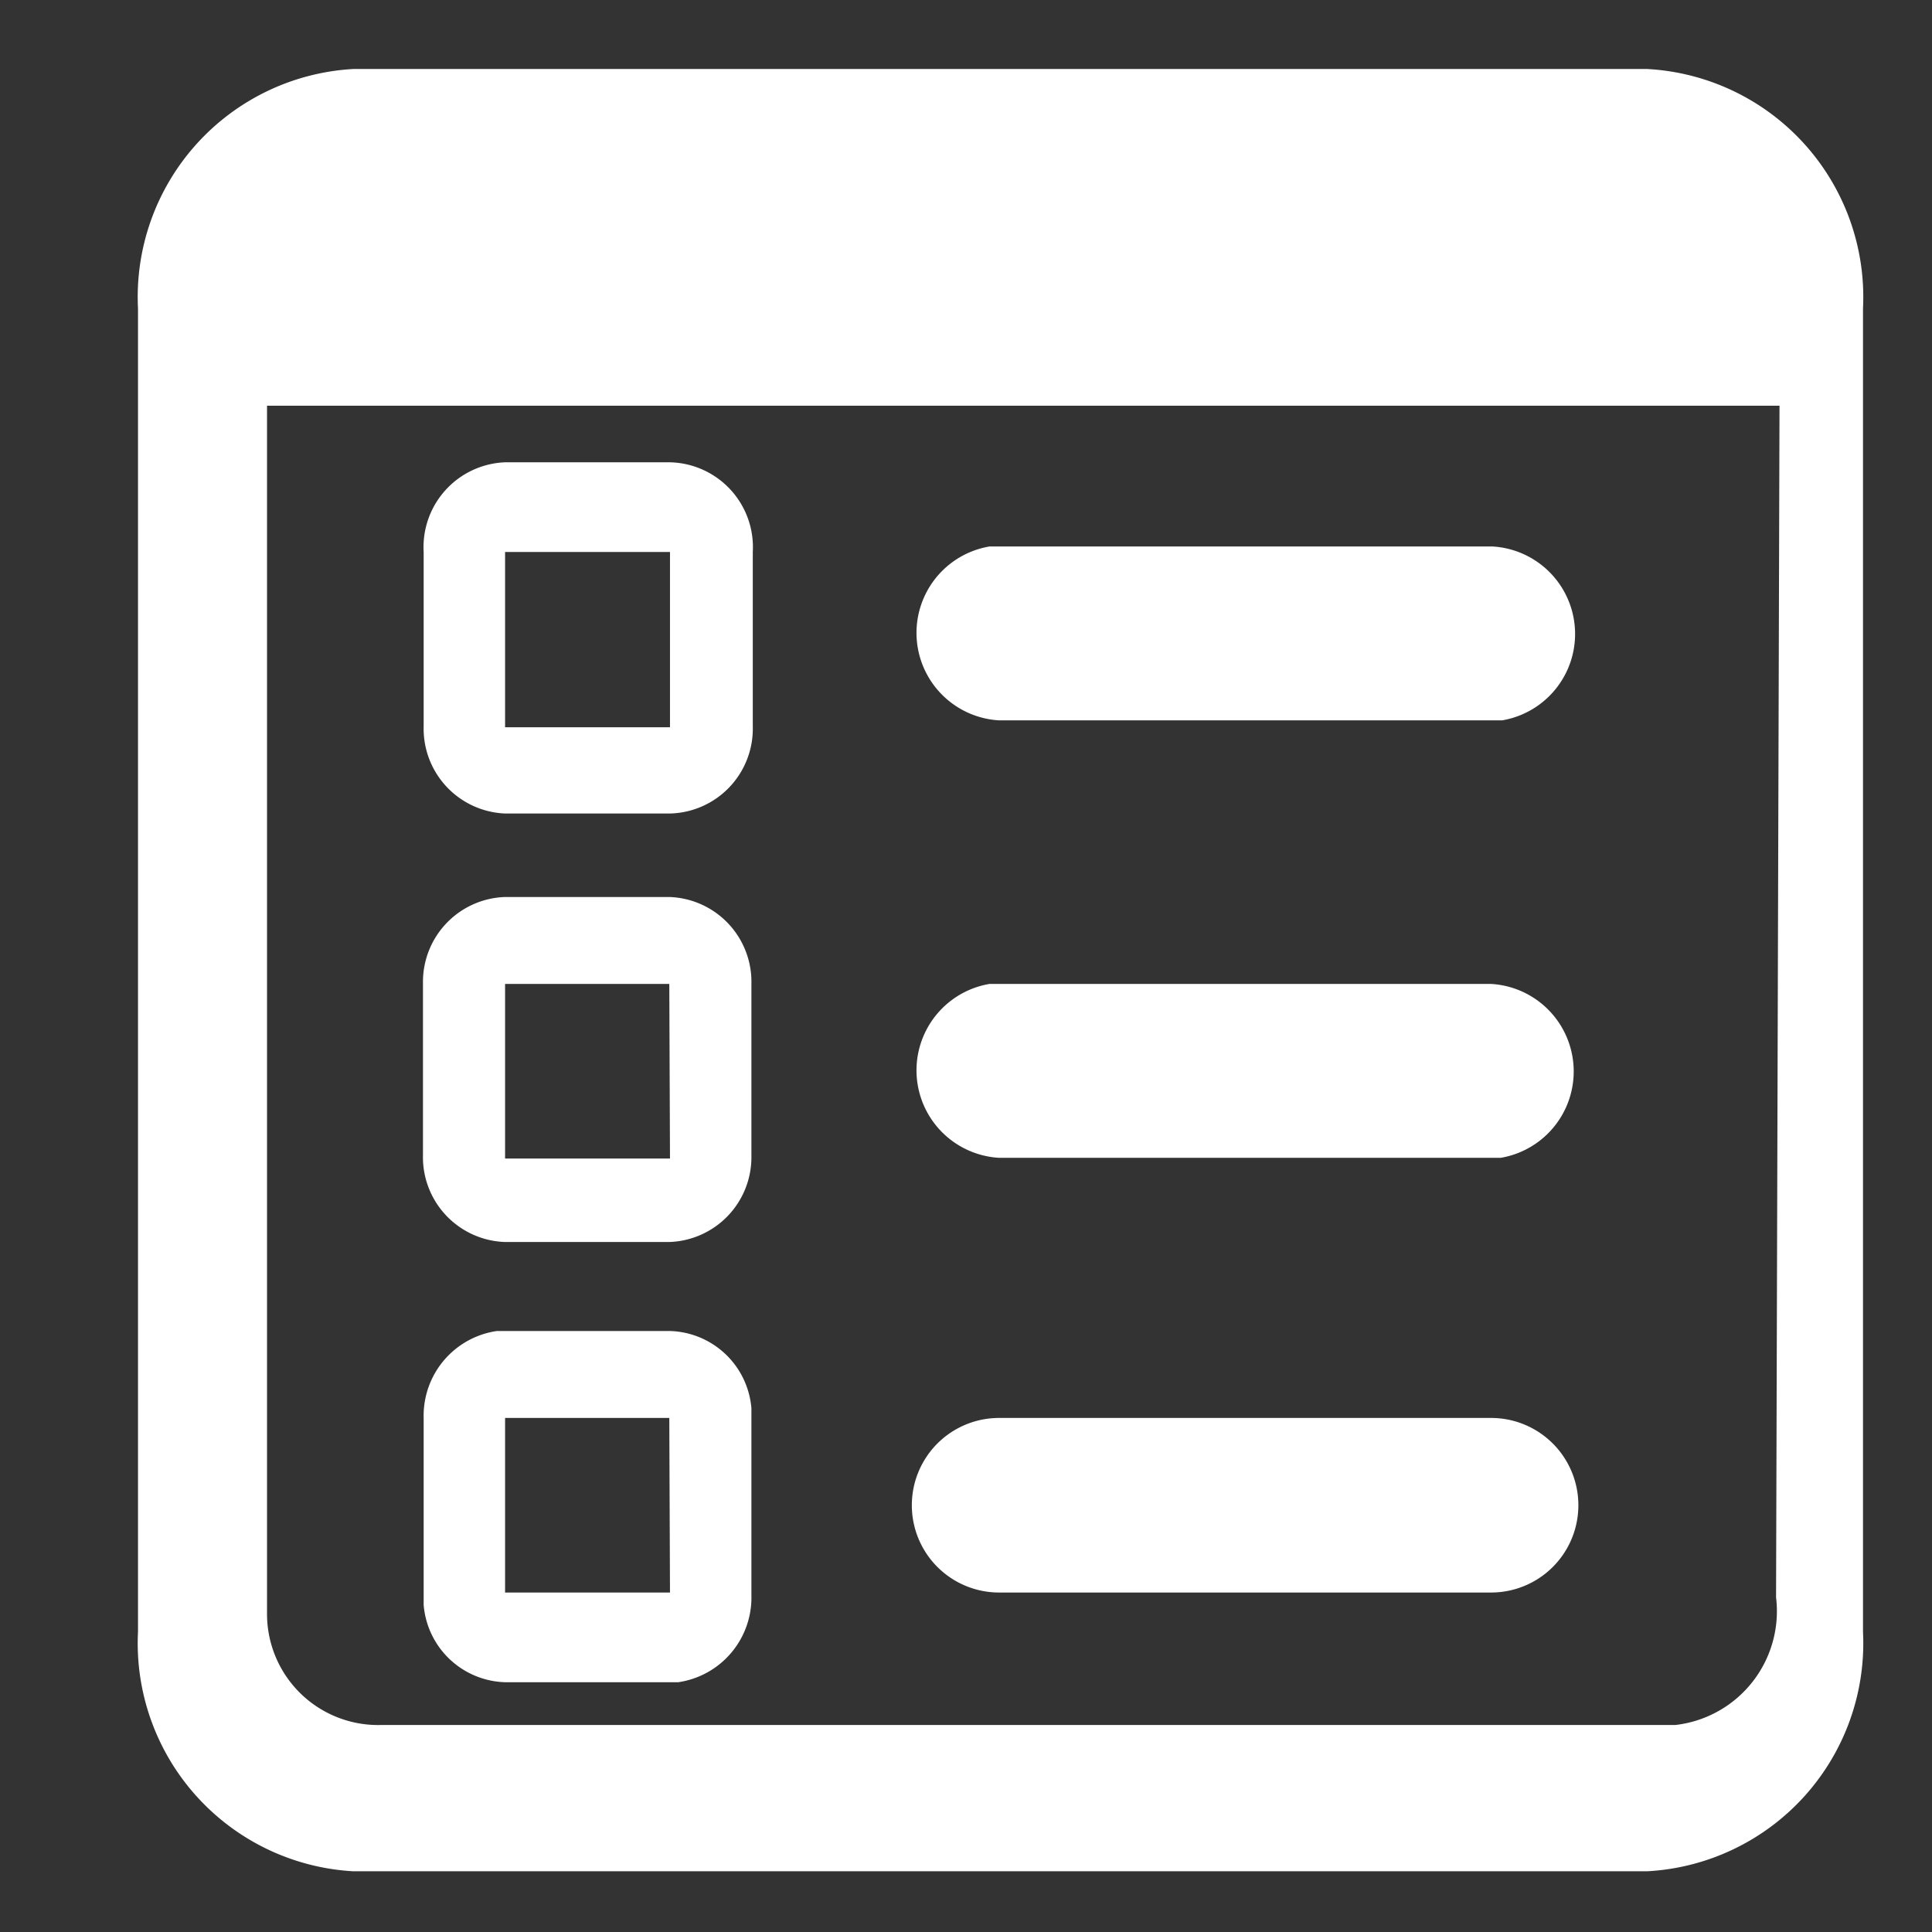 <svg id="Layer_1" data-name="Layer 1" xmlns="http://www.w3.org/2000/svg" viewBox="0 0 28 28"><rect x="0" y="0" width="28" height="28" fill="#333333" stroke="none"/><title>my_shipments</title><path d="M7.32,19.29H9.71a1.22,1.22,0,0,1,1.18,1.12v2.71a1.24,1.24,0,0,1-1.06,1.26H7.32a1.22,1.22,0,0,1-1.18-1.12V20.55a1.24,1.24,0,0,1,1.06-1.26Zm14.29,1.26a1.26,1.26,0,0,1,0,2.53H14.48a1.26,1.26,0,0,1,0-2.53Zm-11.91,0H7.32v2.53H9.71ZM9.7,13a1.23,1.23,0,0,1,1.19,1.26v2.53A1.23,1.23,0,0,1,9.7,18H7.32a1.23,1.23,0,0,1-1.19-1.26V14.24A1.23,1.23,0,0,1,7.32,13Zm11.91,1.26a1.27,1.27,0,0,1,.14,2.52H14.48a1.27,1.27,0,0,1-.14-2.52h7.27Zm-11.91,0H7.32v2.53H9.71ZM21.63,7.92a1.27,1.27,0,0,1,.14,2.52H14.48a1.27,1.27,0,0,1-.14-2.52ZM9.71,6.7A1.23,1.23,0,0,1,10.91,8h0v2.53a1.23,1.23,0,0,1-1.2,1.26H7.32a1.23,1.23,0,0,1-1.18-1.26V8A1.23,1.23,0,0,1,7.32,6.7ZM9.71,8H7.32v2.54H9.71Z" style="fill:#fff"/><path d="M23.87,1H8.25m0,0H5.12A3.31,3.31,0,0,0,2,4.47V23.65a3.31,3.31,0,0,0,3.12,3.47H23.87A3.31,3.31,0,0,0,27,23.65V4.47A3.31,3.31,0,0,0,23.87,1m1.87,22.15A1.66,1.66,0,0,1,24.28,25H5.52a1.61,1.61,0,0,1-1.65-1.62V5.88H25.79Z" style="fill:#fff"/></svg>